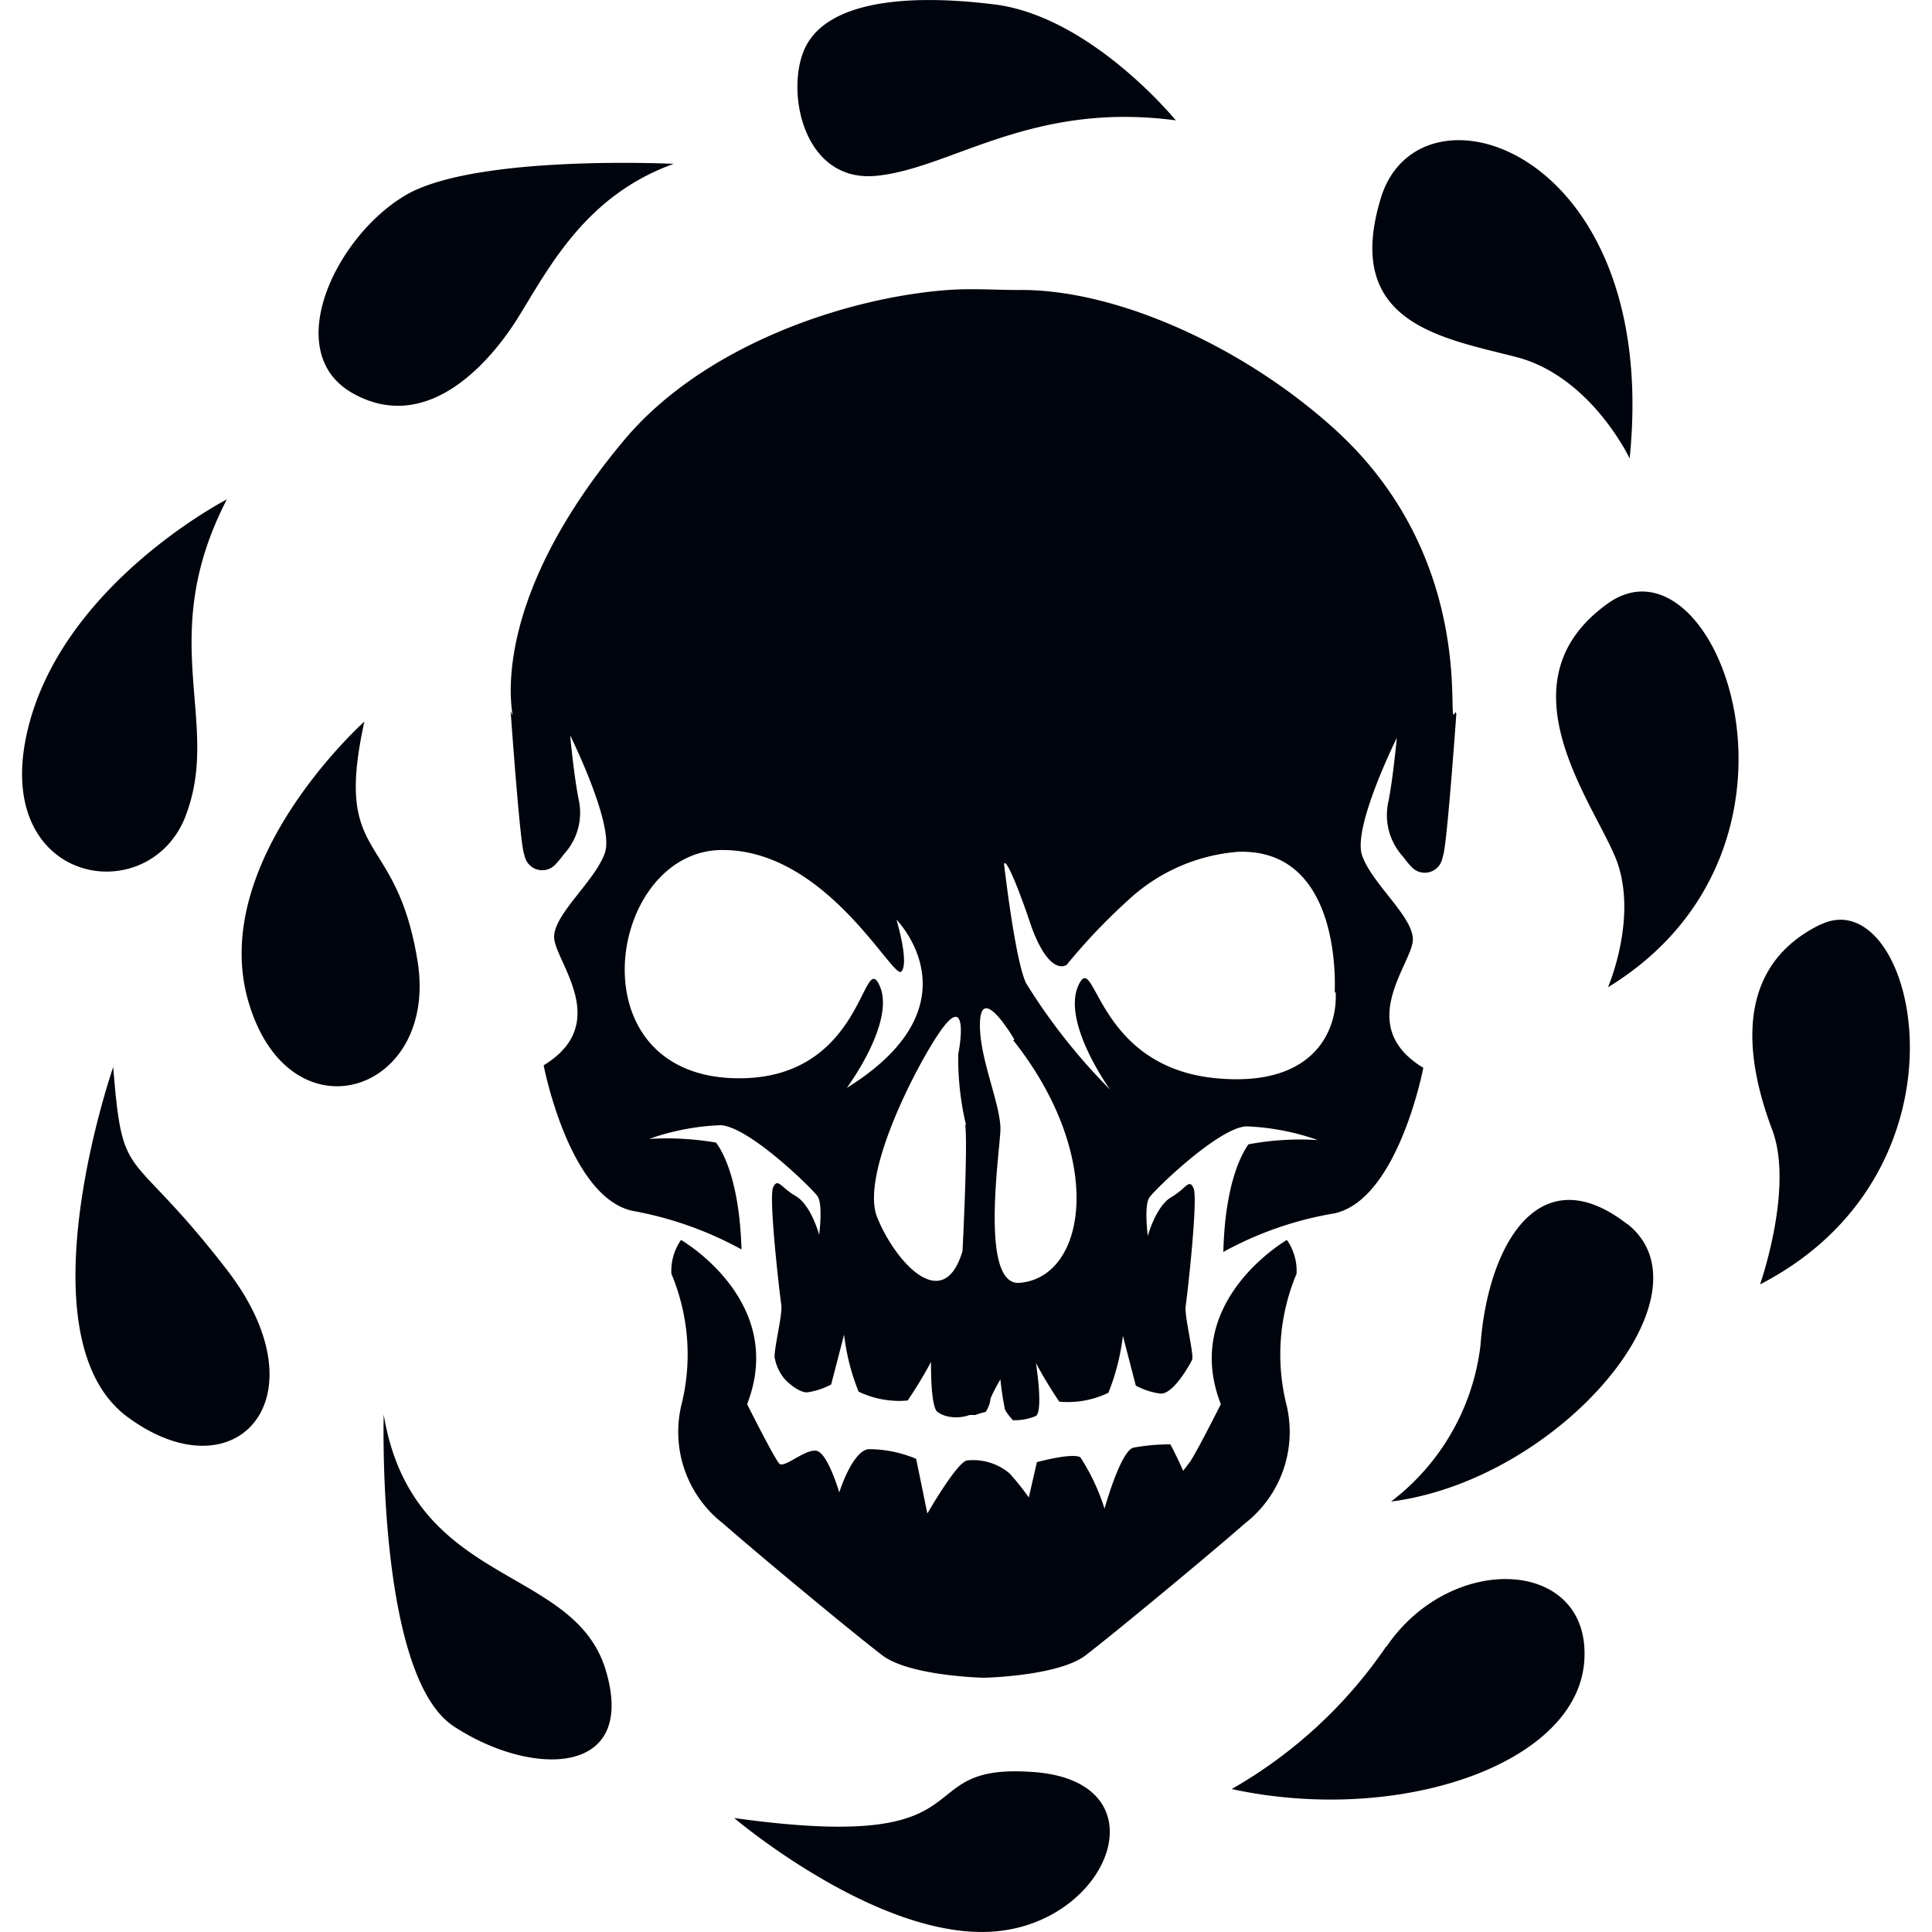 <svg xmlns="http://www.w3.org/2000/svg" viewBox="0 0 100 100">
    <title>Adventurers League Icon - 09 Descent into Avernus</title>
    <path
        d="M75.38,36.94s-.46,6.5-.67,7.29l-.06.23a.93.93,0,0,1-1.6.4,4.71,4.71,0,0,1-.42-.51,3.19,3.19,0,0,1-.79-2.75c.25-1.17.46-3.41.46-3.41s-2.3,4.62-1.8,6.08,2.59,3.12,2.63,4.33-3.09,4.46.54,6.67c0,0-1.29,6.78-4.58,7.53a18.1,18.1,0,0,0-5.77,2c.09-3.64,1-5.15,1.3-5.57a14.58,14.58,0,0,1,3.59-.22,12.48,12.48,0,0,0-3.71-.71c-1.45.09-4.7,3.25-5,3.67s-.09,2-.09,2,.42-1.54,1.21-2,.92-1,1.16-.46-.33,5.58-.41,6.08.45,2.55.33,2.8-1,1.83-1.66,1.74a3.76,3.76,0,0,1-1.25-.41l-.67-2.58a11.46,11.46,0,0,1-.75,2.95,4.84,4.84,0,0,1-2.54.46,22,22,0,0,1-1.21-2s.39,2.45,0,2.74a2.85,2.85,0,0,1-1.19.22,3,3,0,0,1-.41-.54,15.37,15.37,0,0,1-.24-1.58s-.42.74-.51,1a1.53,1.53,0,0,1-.25.69,4.58,4.58,0,0,0-.54.16h-.13v0l-.16,0a2.11,2.11,0,0,1-1.11.08,1.51,1.51,0,0,1-.56-.24c-.37-.3-.33-2.59-.33-2.59a22,22,0,0,1-1.21,2,4.84,4.84,0,0,1-2.54-.46,11.46,11.46,0,0,1-.75-2.95l-.67,2.58a3.76,3.76,0,0,1-1.25.41c-.3,0-.72-.26-1.1-.63a2.33,2.33,0,0,1-.56-1.11c-.12-.25.41-2.29.33-2.8s-.67-5.58-.42-6.08.38,0,1.17.46,1.21,2,1.21,2,.21-1.58-.09-2-3.53-3.58-5-3.67a12.48,12.48,0,0,0-3.71.71,15.11,15.11,0,0,1,3.46.19c.29.38,1.21,1.85,1.32,5.53a18.54,18.54,0,0,0-5.66-2c-3.29-.75-4.58-7.53-4.58-7.53,3.62-2.21.5-5.46.54-6.67s2.13-2.88,2.63-4.33-1.8-6.08-1.8-6.08.21,2.24.46,3.41a3.16,3.16,0,0,1-.79,2.75,4.71,4.71,0,0,1-.42.51.93.93,0,0,1-1.6-.4l-.06-.23c-.21-.79-.67-7.29-.67-7.29.59,1.37-2.12-4.46,5.85-14,4.12-4.94,11.51-7.41,16.78-7.8,1.23-.09,2.41,0,3.64,0,5-.07,11.63,2.89,16.39,7.21,7.62,6.92,5.65,16,6.24,14.63M46.4,47.6s.68,2.25.25,2.69S42.71,43.83,37.21,44c-5.85.23-7.54,11.94,1.19,11.81,6.3-.09,6.25-6.68,7.12-4.81s-1.69,5.31-1.69,5.31C50.77,52,46.4,47.6,46.4,47.6M50,58.22a14.68,14.68,0,0,1-.4-3.67c.2-1,.33-2.83-.78-1.38S44.48,60.7,45.4,63s3.43,5.1,4.42,1.75c0,0,.28-5.48.14-6.53M52.5,53.8s-1.64-2.82-1.77-1,1.11,4.41,1.05,5.72-1.06,8.06,1,7.88c3.48-.3,4.46-6.5-.33-12.55m16.63-2.45s.5-7.5-5-7.31a9.41,9.41,0,0,0-5.64,2.46,31,31,0,0,0-3.23,3.39s-.84.65-1.8-1.91l-.27-.79c-.54-1.53-1.08-2.83-1.17-2.52,0,0,.57,5,1.14,6.17a30.76,30.76,0,0,0,4.35,5.51S54.94,52.92,55.82,51s.85,4.22,7.13,4.81c5.3.5,6.31-2.75,6.18-4.5M66.6,72.76a10.77,10.77,0,0,1,.51-6.83,2.81,2.81,0,0,0-.5-1.75s-5.5,3.16-3.42,8.5c0,0-1.42,2.83-1.67,3.08l-.28.37c-.29-.67-.66-1.37-.66-1.37a10.32,10.32,0,0,0-1.91.17c-.67.16-1.5,3.16-1.5,3.16a10.81,10.81,0,0,0-1.25-2.66c-.42-.25-2.25.25-2.25.25l-.42,1.83a12.14,12.14,0,0,0-1-1.25,2.91,2.91,0,0,0-2.17-.67c-.5,0-2.08,2.75-2.08,2.75l-.58-2.83a6.3,6.3,0,0,0-2.5-.5c-.84.17-1.48,2.24-1.48,2.24s-.6-2.07-1.19-2.16-1.66.92-1.91.67-1.67-3.08-1.67-3.08c2.08-5.34-3.42-8.5-3.42-8.5a2.81,2.81,0,0,0-.5,1.75,10.77,10.77,0,0,1,.51,6.83,6,6,0,0,0,2.16,6.09c2,1.75,6.83,5.75,8.25,6.83s5.26,1.16,5.26,1.16,3.85-.08,5.26-1.16,6.25-5.08,8.25-6.83a6,6,0,0,0,2.16-6.09m-46.74.46s-.37,13.5,3.62,16.13S33,92,31.36,86.47s-10-4.25-11.5-13.25m-10.25-31C11.49,37.35,8,33.1,11.74,25.85c0,0-8.75,4.5-10.38,12.25s6.38,9,8.25,4.13m12,7.5c-1.12-6.88-4.37-5-2.75-12.38,0,0-8.12,7.25-6,14.5s9.87,4.75,8.75-2.12M51.48.23c-5-.62-8.62,0-9.75,2.13s-.25,7.12,3.63,6.74,8-3.87,15.5-2.87c0,0-4.38-5.37-9.38-6m27,18.25c3.87,1,5.87,5.25,5.87,5.25,1.63-16-10.87-20-12.87-13.5s3.13,7.25,7,8.25M5.86,55.23S1,69.22,6.61,73.35s10.25-1,5.13-7.63S6.36,61.48,5.86,55.23M21,10.1c-3.63,2.13-6.5,8.13-2.75,10.25s7-1.37,8.62-4,3.5-6.25,8-7.87c0,0-10.25-.5-13.87,1.62M53.48,91.72C46.73,91.22,51.61,96,38,94.1c0,0,7.5,6.37,13.5,5.87s8.75-7.75,2-8.25m18.25-6.5a24.13,24.13,0,0,1-8,7.38C72.36,94.47,81.6,91.35,82,86s-6.87-5.75-10.25-.75m12.5-21.87c-4.62-3.62-7.25,1.13-7.62,6.25A11.92,11.92,0,0,1,72,77.72C80.73,76.6,88.85,67,84.23,63.35m-1-32.12c-5.62,4-.88,10.12.37,13.12s-.37,6.75-.37,6.75c11.87-7.25,5.62-23.87,0-19.87m11,16.62c-4.88,2.38-3.63,7.63-2.5,10.63s-.63,8-.63,8c11.63-6,8-21,3.13-18.62"
        style="fill:#00040c"/>
</svg>
